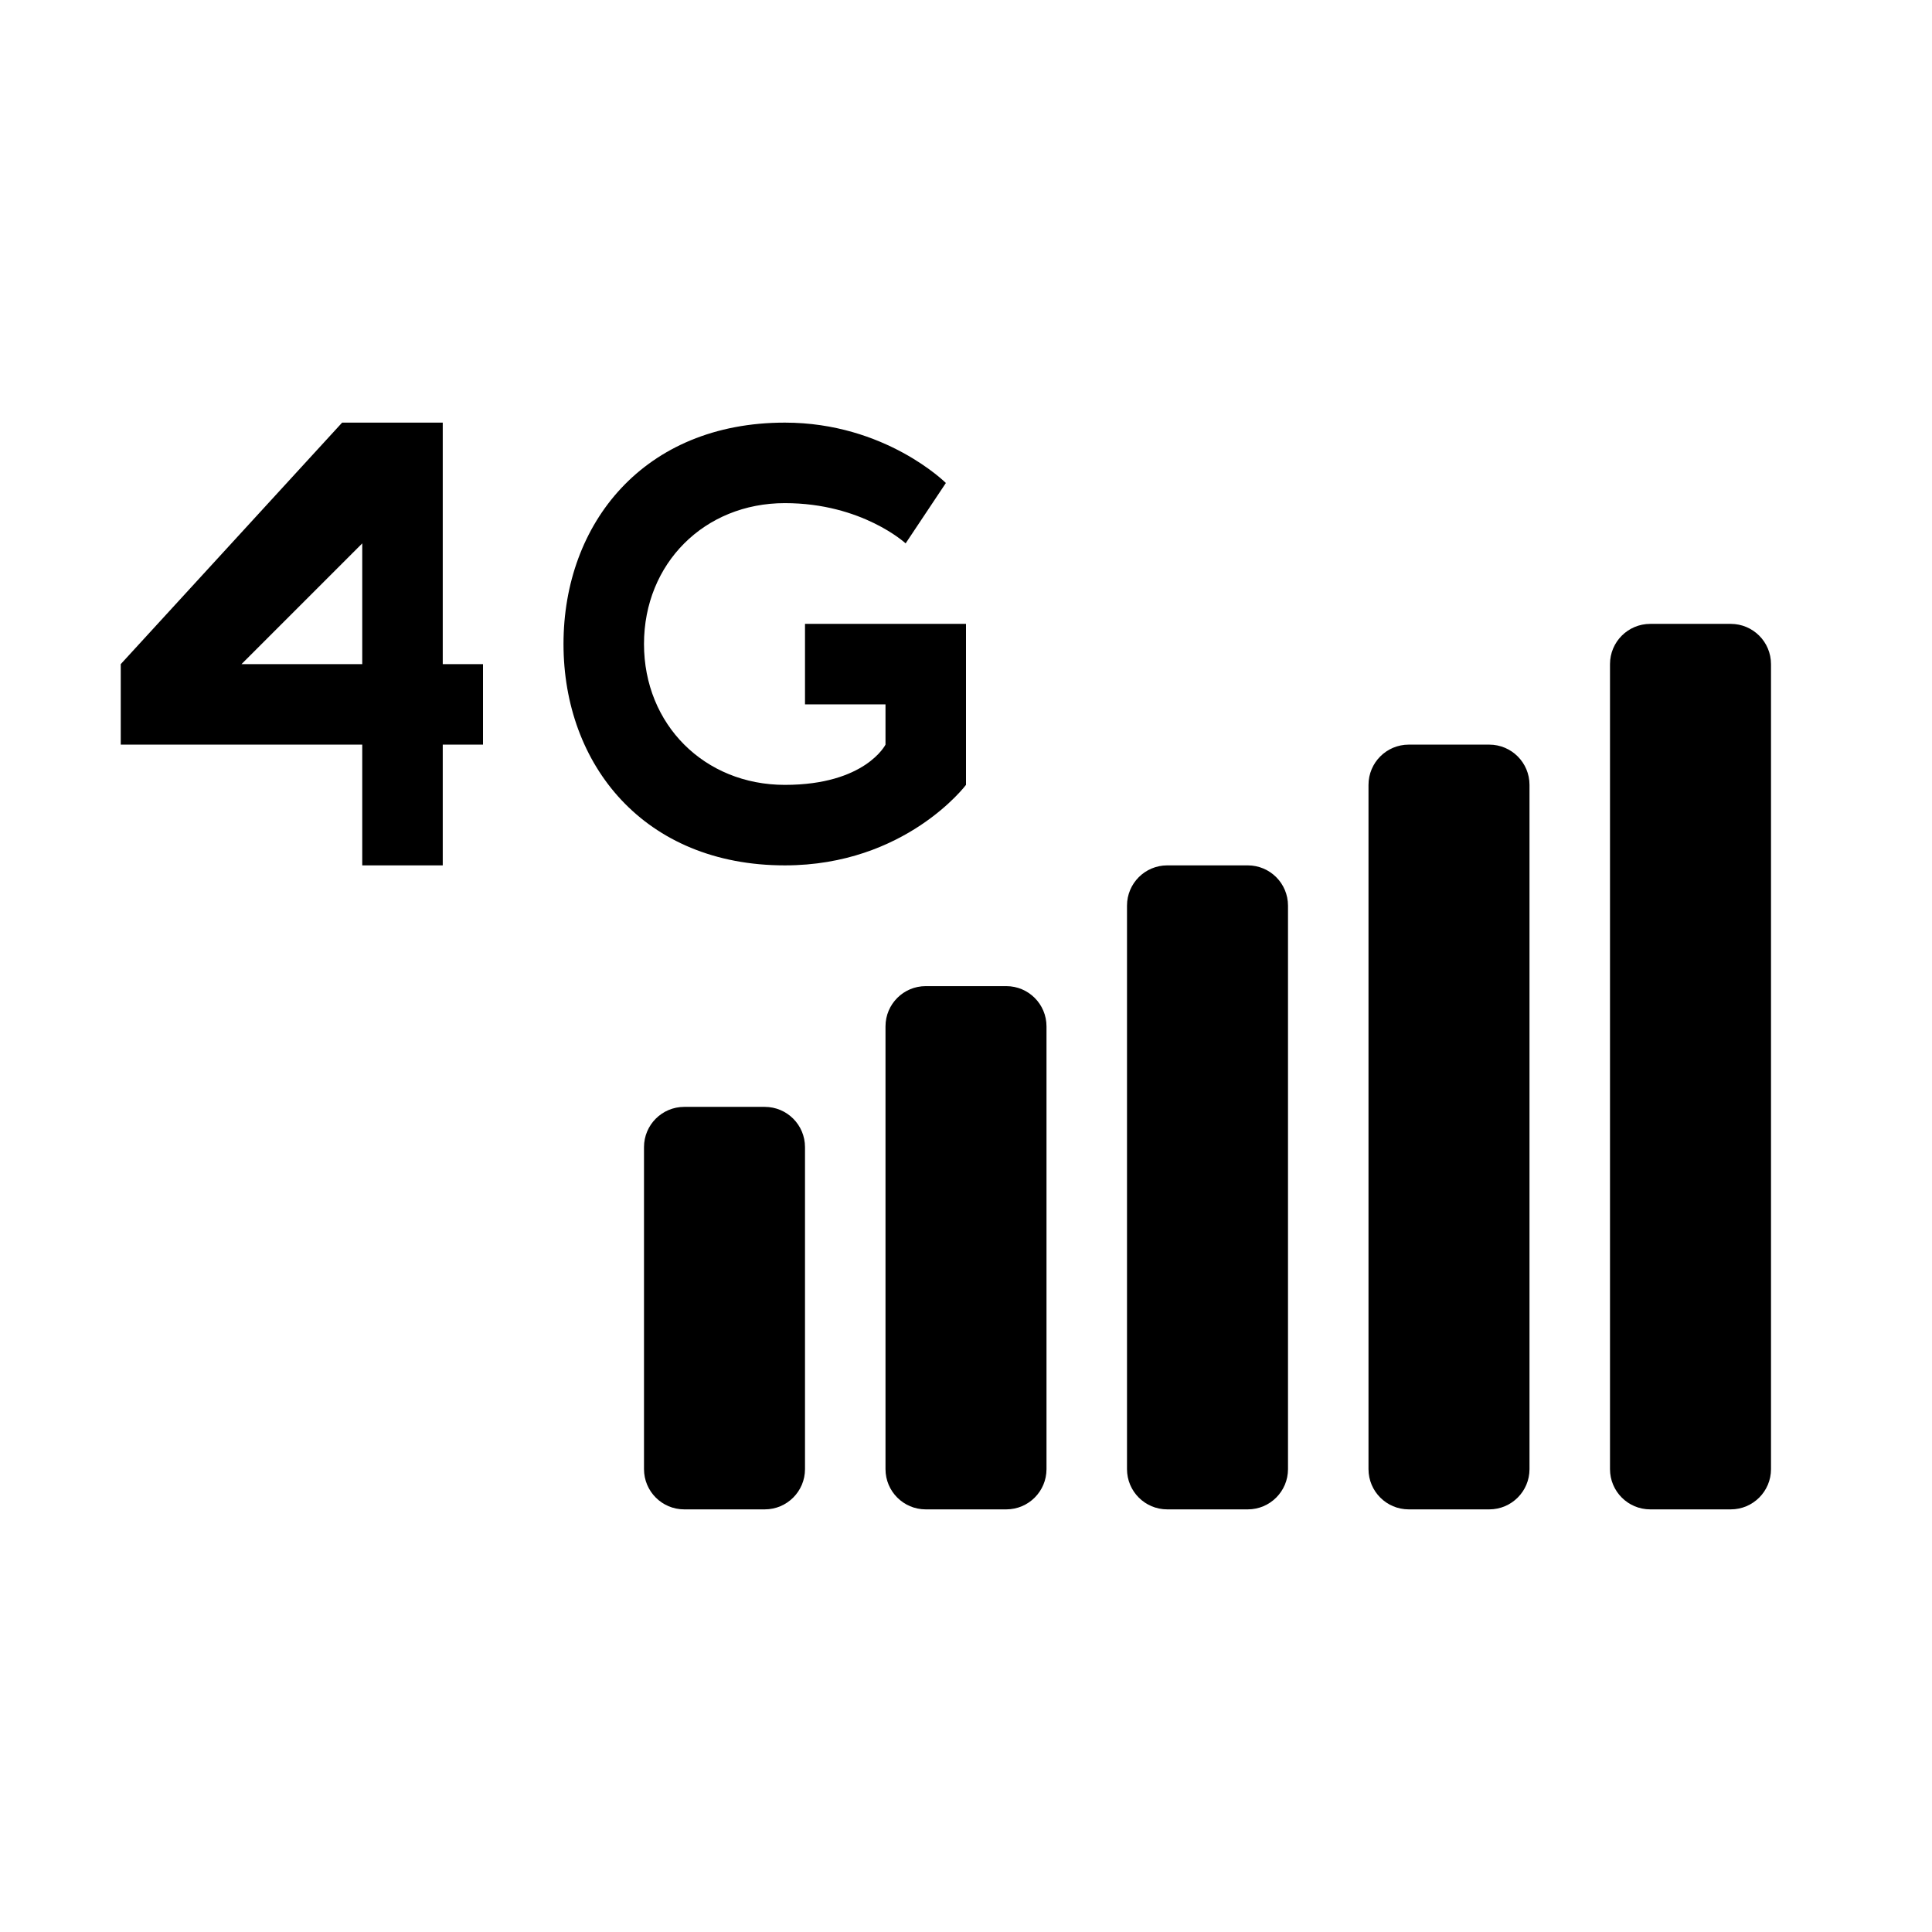 <svg width="48" height="48" viewBox="0 0 48 48" fill="none" xmlns="http://www.w3.org/2000/svg">
<path fill-rule="evenodd" clip-rule="evenodd" d="M8.5 10.5H11V16.5H12V18.5H11V21.5H9V18.5H3V16.5L8.5 10.5ZM9 16.5V13.5L6 16.5H9ZM40 16.5C40 15.948 40.447 15.5 41 15.5H43C43.553 15.5 44 15.948 44 16.5V36.5C44 37.052 43.553 37.5 43 37.5H41C40.447 37.5 40 37.052 40 36.5V16.5ZM34 19.5C34 18.948 34.447 18.5 35 18.5H37C37.553 18.5 38 18.948 38 19.5V36.5C38 37.052 37.553 37.5 37 37.5H35C34.447 37.5 34 37.052 34 36.5V19.5ZM29 21.5C28.447 21.5 28 21.948 28 22.5V36.5C28 37.052 28.447 37.5 29 37.5H31C31.553 37.5 32 37.052 32 36.5V22.5C32 21.948 31.553 21.5 31 21.5H29ZM22 25.5C22 24.948 22.447 24.5 23 24.5H25C25.553 24.5 26 24.948 26 25.5V36.5C26 37.052 25.553 37.5 25 37.5H23C22.447 37.5 22 37.052 22 36.5V25.5ZM17 27.5C16.447 27.5 16 27.948 16 28.5V36.5C16 37.052 16.447 37.5 17 37.5H19C19.553 37.5 20 37.052 20 36.5V28.5C20 27.948 19.553 27.5 19 27.5H17ZM22.5 13.5L23.5 12C23.5 12 22 10.5 19.5 10.5C16 10.5 14 13 14 16C14 19 16 21.5 19.5 21.5C22.5 21.5 24 19.5 24 19.5V15.5H20V17.5H22V18.5C22 18.5 21.5 19.5 19.5 19.5C17.5 19.5 16 18 16 16C16 14 17.5 12.5 19.5 12.5C21.42 12.5 22.5 13.5 22.5 13.5Z" fill="black"/>
</svg>
